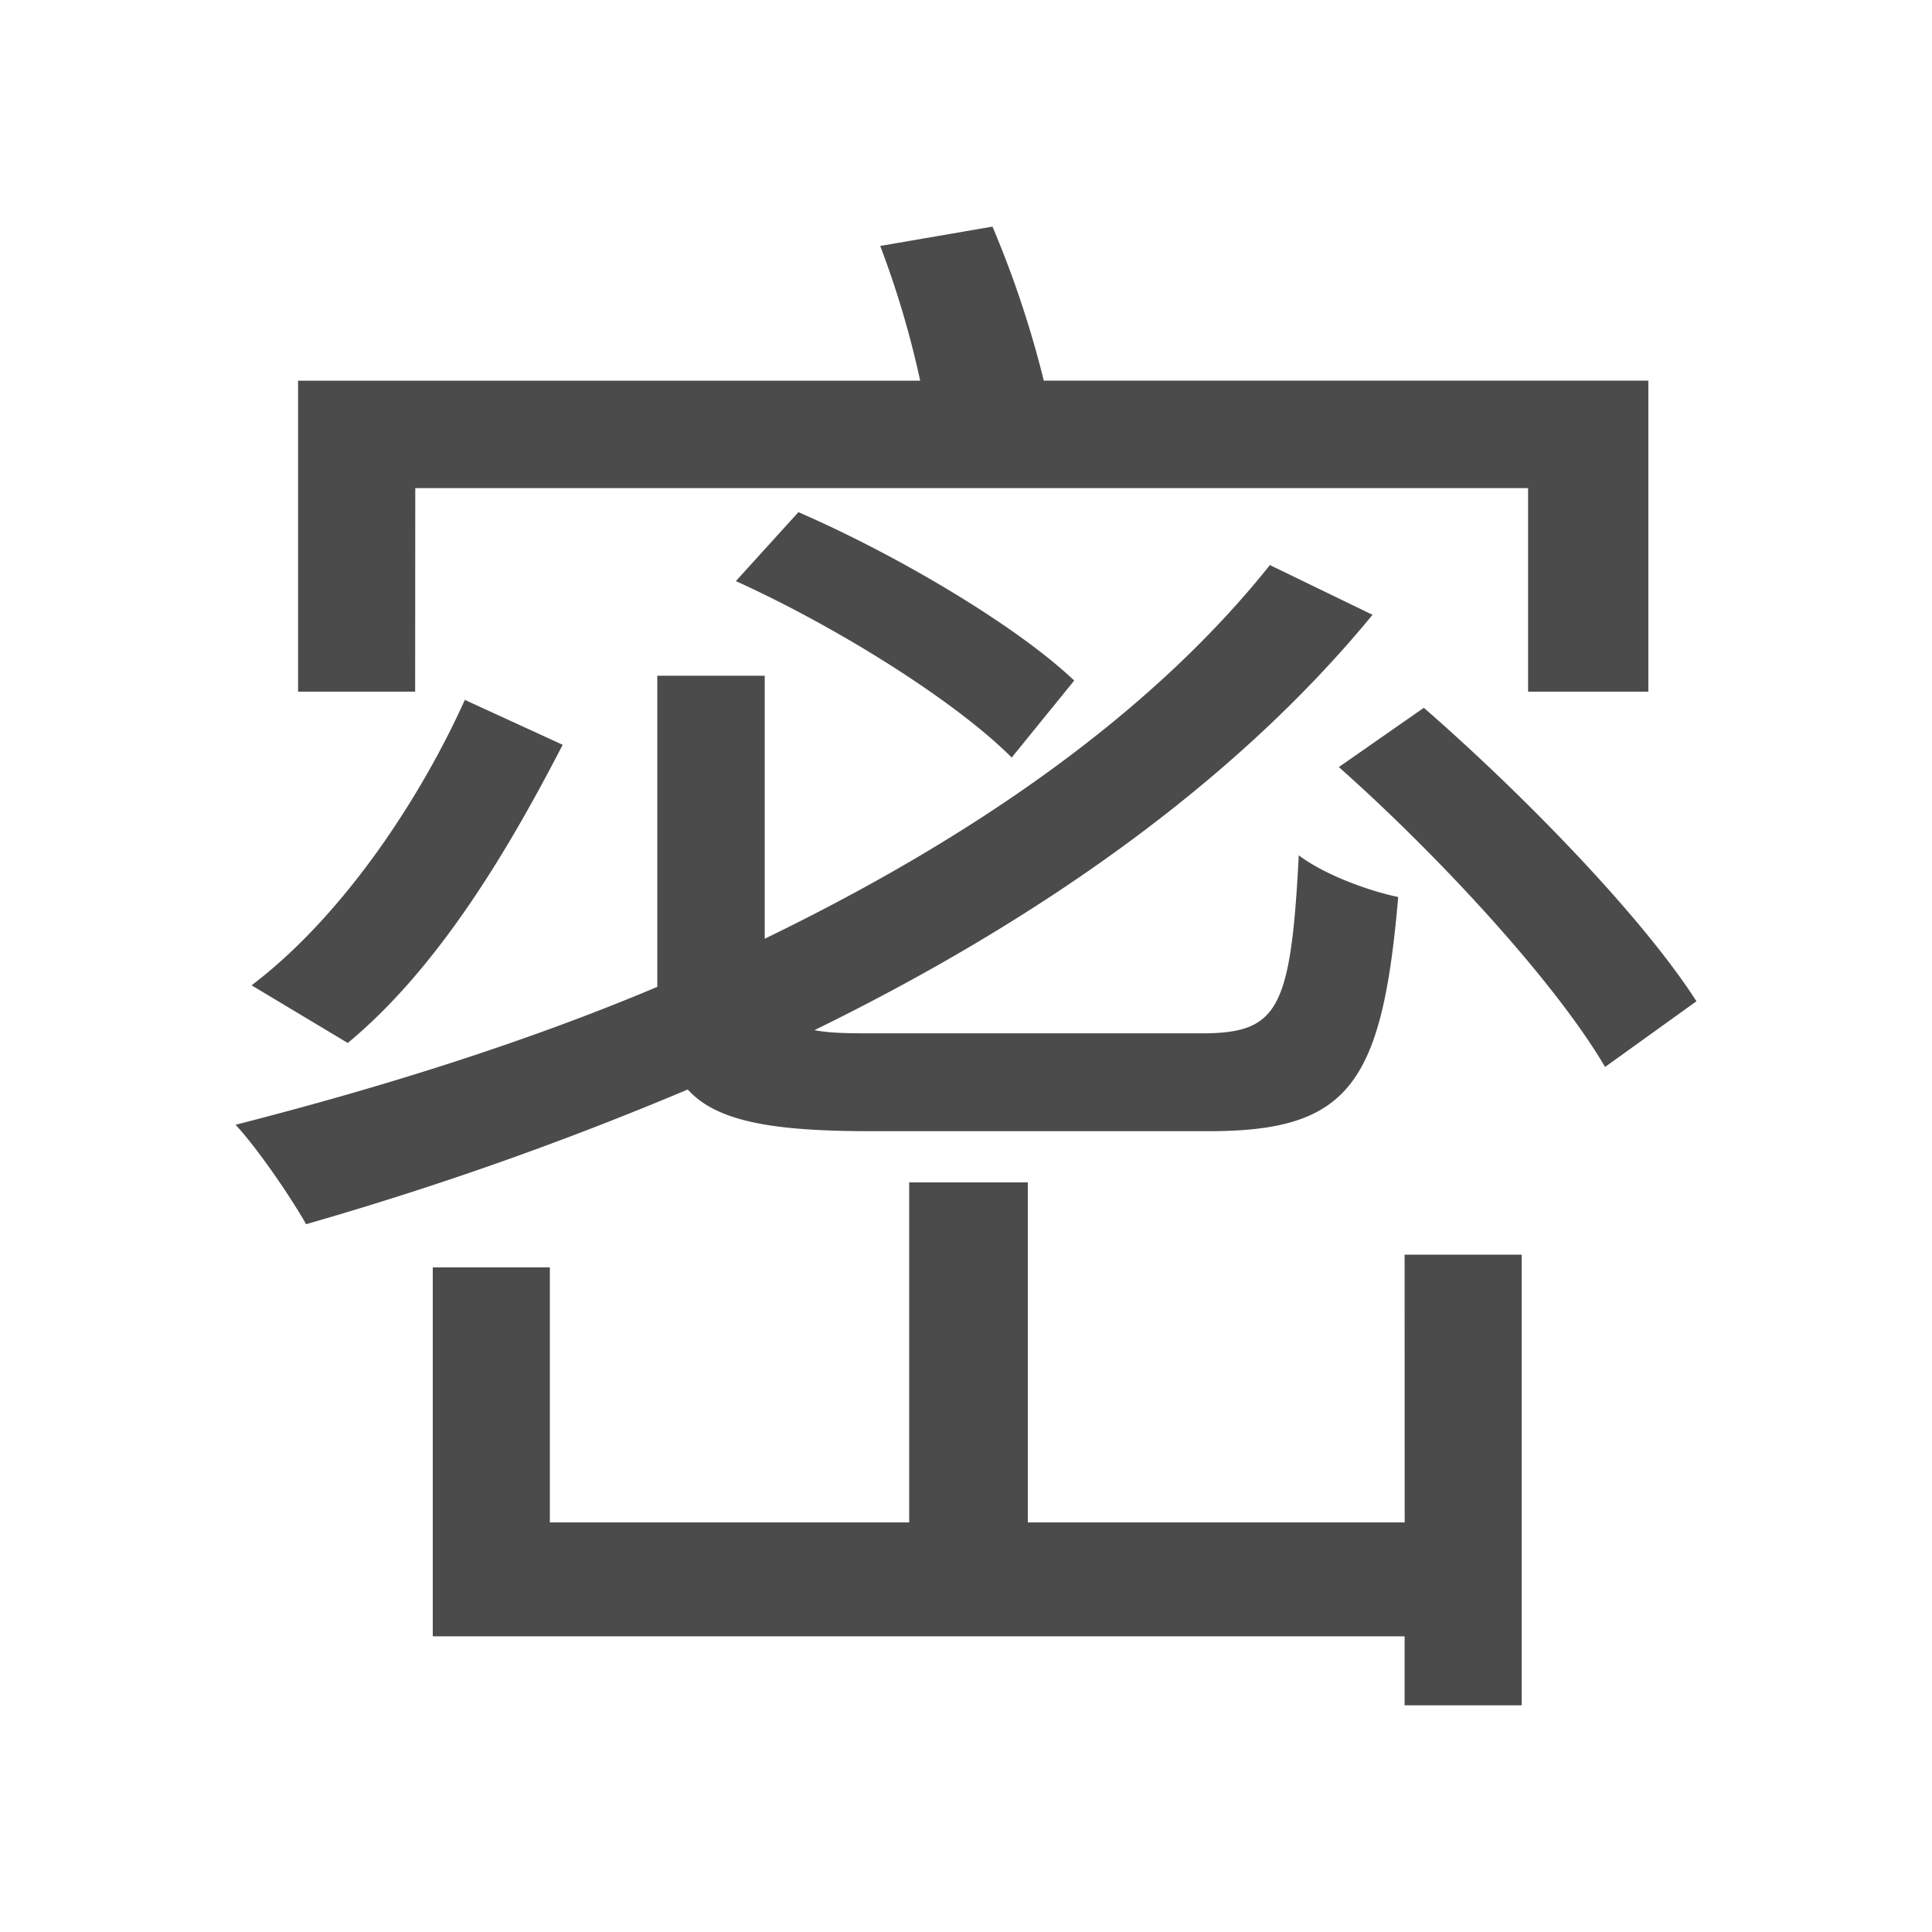 <svg xmlns="http://www.w3.org/2000/svg" viewBox="0 0 500 500"><defs><style>.cls-1{fill:#4b4b4b;}</style></defs><title>密</title><g id="_2020年" data-name="2020年"><g id="日本-15" data-name="日本"><path id="密" class="cls-1" d="M225.31,292.75c-25.32,0-39.85-2.49-47.32-10.79a875.58,875.58,0,0,1-98.77,34.86c-3.74-6.64-12.45-19.51-18.26-25.73,37.35-9.55,74.7-21.17,109.15-35.69V174.88h27.8v68.06c53.13-25.73,99.61-57.68,130.74-96.7l26.56,12.87c-36.11,44-87.57,79.68-144.43,107.49,4.15.83,9.55.83,16.19.83H310.8c19.92,0,23.24-5.81,25.32-46.07,6.64,5,17.84,9.13,25.73,10.79-4.15,48.56-12.87,60.6-49,60.6Zm-79.69-100C132.34,218.46,114.08,250,90,269.92L65.11,255c24.07-18.26,44-49,55.19-73.87ZM107.44,179H77.14V98.52h161A241.7,241.7,0,0,0,227.8,63.65l29.05-5a264.85,264.85,0,0,1,13.28,39.85H426.59V179H395.47V126.32h-288ZM363.51,324.7h30.3V441.33h-30.3V423.48H112V328h30.3v66h93V306H266v88h97.53ZM261.83,196.05c-14.94-14.94-45.65-34-71.39-45.66l16.19-17.84c24.9,10.79,56,29,71.38,43.58Zm106.66-12.87c25.73,22.41,56.44,53.95,70.55,75.95l-23.65,17c-12.87-22-43.16-54.79-68.9-77.61Z"/></g></g></svg>